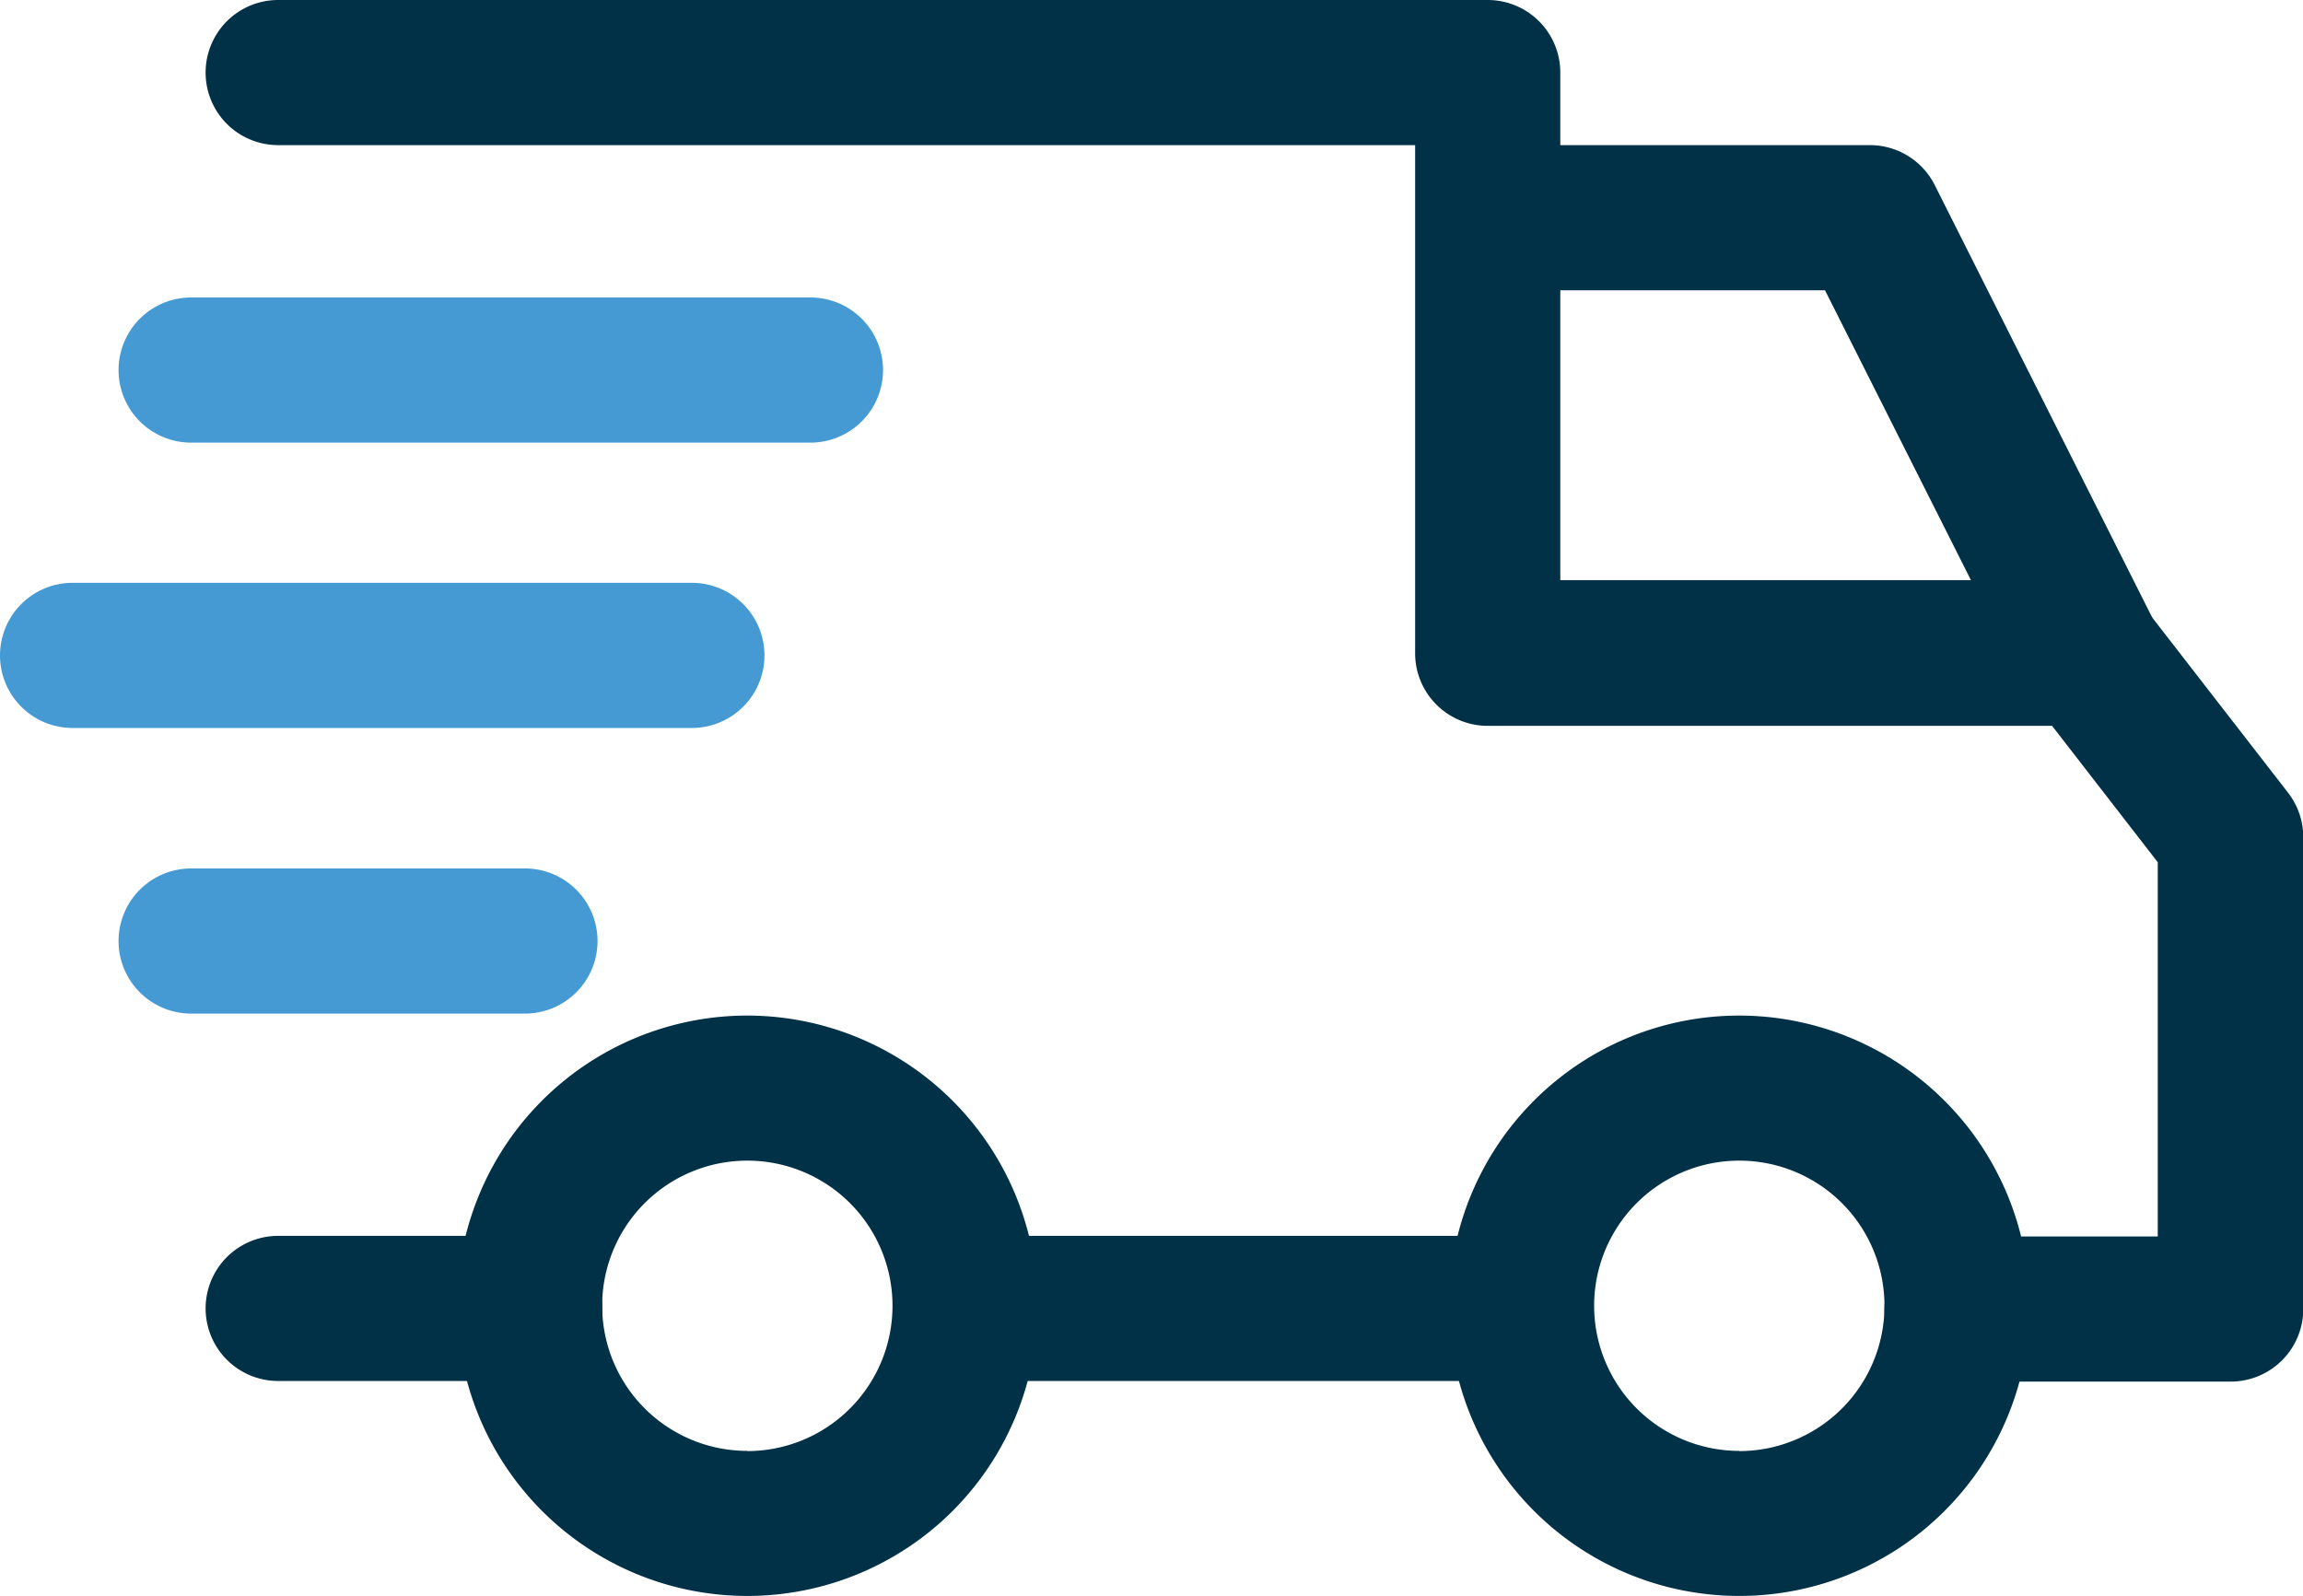 <svg xmlns="http://www.w3.org/2000/svg" id="truck" width="33.759" height="23.404" viewBox="0 0 33.759 23.404">
    <defs>
        <style>
            .cls-1{fill:#003147}.cls-2{fill:#459ad4}
        </style>
    </defs>
    <g id="Group_1152" transform="translate(21.241 14.894)">
        <path id="Path_2352" d="M326.406 304.4a4.255 4.255 0 1 0 4.255 4.255 4.26 4.26 0 0 0-4.255-4.255zm0 6.383a2.128 2.128 0 1 1 2.128-2.128 2.13 2.13 0 0 1-2.128 2.131z" class="cls-1" transform="translate(-322.151 -304.403)"/>
    </g>
    <g id="Group_1154" transform="translate(6.702 14.894)">
        <path id="Path_2353" d="M105.9 304.4a4.255 4.255 0 1 0 4.255 4.255 4.26 4.26 0 0 0-4.255-4.255zm0 6.383a2.128 2.128 0 1 1 2.128-2.128 2.13 2.13 0 0 1-2.128 2.131z" class="cls-1" transform="translate(-101.647 -304.403)"/>
    </g>
    <g id="Group_1156" transform="translate(21.808 2.128)">
        <path id="Path_2354" d="M337.309 111.376a1.064 1.064 0 0 0-.951-.586h-5.6v2.128h4.942l2.9 5.762 1.9-.956z" class="cls-1" transform="translate(-330.756 -110.79)"/>
    </g>
    <path id="Rectangle_497" d="M0 0H8.05V2.128H0z" class="cls-1" transform="translate(14.255 18.121)"/>
    <g id="Group_1160" transform="translate(3.014 18.121)">
        <path id="Path_2355" d="M50.467 353.345h-3.688a1.064 1.064 0 0 0 0 2.128h3.688a1.064 1.064 0 1 0 0-2.128z" class="cls-1" transform="translate(-45.715 -353.345)"/>
    </g>
    <g id="Group_1162" transform="translate(3.014)">
        <path id="Path_2356" d="M76.236 90.138l-2.093-2.7a1.062 1.062 0 0 0-.84-.411h-7.73v-7.442a1.064 1.064 0 0 0-1.064-1.064h-17.73a1.064 1.064 0 1 0 0 2.128h16.666V88.1a1.064 1.064 0 0 0 1.064 1.064h8.273l1.549 2v5.487h-2.942a1.064 1.064 0 1 0 0 2.128H75.4a1.064 1.064 0 0 0 1.064-1.064V90.79a1.065 1.065 0 0 0-.228-.652z" class="cls-1" transform="translate(-45.715 -78.521)"/>
    </g>
    <g id="Group_1164" transform="translate(1.738 12.731)">
        <path id="Path_2357" d="M32.31 271.6h-4.893a1.064 1.064 0 0 0 0 2.128h4.893a1.064 1.064 0 0 0 0-2.128z" class="cls-2" transform="translate(-26.353 -271.597)"/>
    </g>
    <g id="Group_1166" transform="translate(0 8.546)">
        <path id="Path_2358" d="M10.142 208.134H1.064a1.064 1.064 0 0 0 0 2.128h9.078a1.064 1.064 0 0 0 0-2.128z" class="cls-2" transform="translate(0 -208.134)"/>
    </g>
    <g id="Group_1168" transform="translate(1.738 4.362)">
        <path id="Path_2359" d="M36.495 144.672h-9.078a1.064 1.064 0 1 0 0 2.128h9.078a1.064 1.064 0 1 0 0-2.128z" class="cls-2" transform="translate(-26.353 -144.672)"/>
    </g>
</svg>
